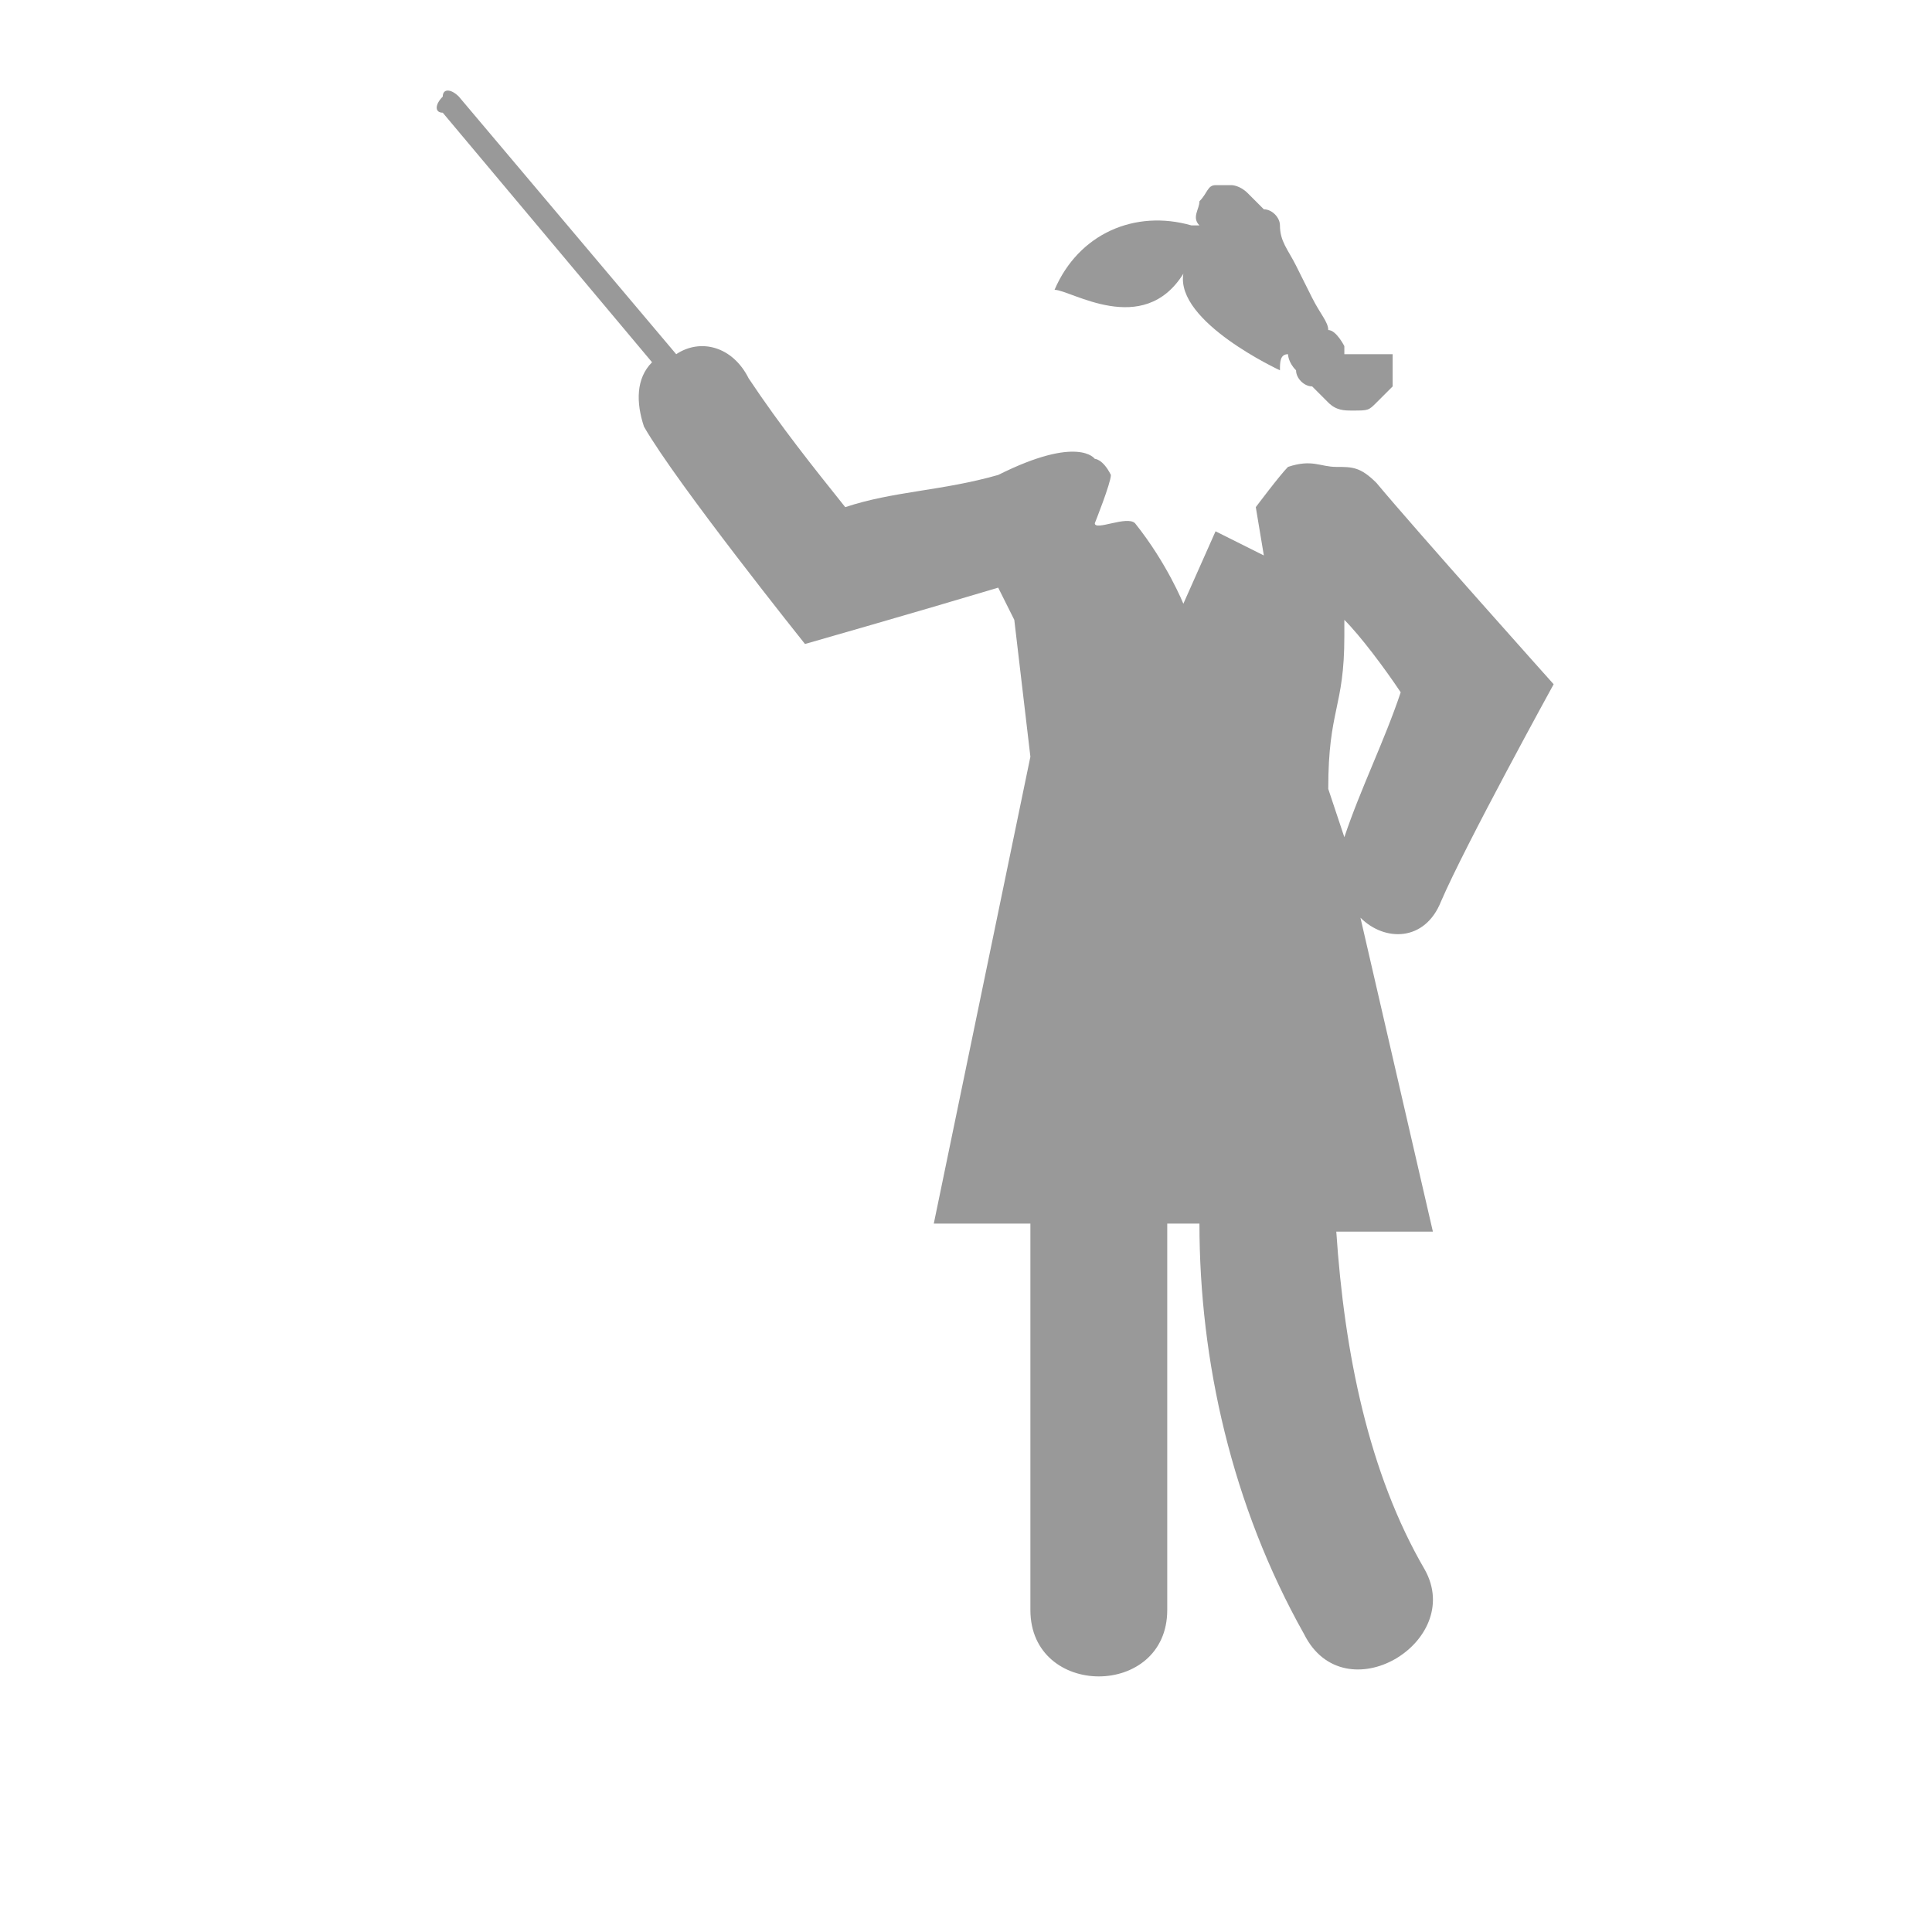 <?xml version="1.0" encoding="utf-8"?>
<!-- Generator: Adobe Illustrator 17.1.0, SVG Export Plug-In . SVG Version: 6.00 Build 0)  -->
<!DOCTYPE svg PUBLIC "-//W3C//DTD SVG 1.1//EN" "http://www.w3.org/Graphics/SVG/1.1/DTD/svg11.dtd">
<svg version="1.1" id="Capa_1" xmlns="http://www.w3.org/2000/svg" xmlns:xlink="http://www.w3.org/1999/xlink" x="0px" y="0px"
	 viewBox="68 68 24 24" enable-background="new 68 68 24 24" xml:space="preserve">
<g>
	<path fill="#999999" d="M85.9,79.2c0.3-0.7,1.4-2.7,1.4-2.7s-1.7-1.9-2.2-2.5c-0.2-0.2-0.3-0.2-0.5-0.2l0,0c-0.2,0-0.3-0.1-0.6,0
		c-0.1,0.1-0.4,0.5-0.4,0.5l0.1,0.6l-0.6-0.3l-0.4,0.9c0,0-0.2-0.5-0.6-1c-0.1-0.1-0.5,0.1-0.5,0c0,0,0.2-0.5,0.2-0.6
		c-0.1-0.2-0.2-0.2-0.2-0.2s-0.2-0.3-1.2,0.2c-0.7,0.2-1.3,0.2-1.9,0.4c-0.4-0.5-0.8-1-1.2-1.6c-0.2-0.4-0.6-0.5-0.9-0.3l-2.7-3.2
		c-0.1-0.1-0.2-0.1-0.2,0c-0.1,0.1-0.1,0.2,0,0.2l2.6,3.1c-0.2,0.2-0.2,0.5-0.1,0.8c0.4,0.7,2,2.7,2,2.7s1.4-0.4,2.4-0.7
		c0.1,0.2,0.2,0.4,0.2,0.4l0.2,1.7l-1.2,5.8h1.2c0,1.6,0,3.2,0,4.8c0,1.1,1.7,1.1,1.7,0c0-1.6,0-3.2,0-4.8h0.4
		c0,1.7,0.4,3.5,1.3,5.1c0.5,1,2,0.1,1.5-0.8c-0.7-1.2-1-2.7-1.1-4.2h1.2l-0.9-3.9C85.2,79.7,85.7,79.7,85.9,79.2z M84.7,78.4
		l-0.2-0.6l0,0c0-1,0.2-1,0.2-1.9v-0.2c0.2,0.2,0.5,0.6,0.7,0.9C85.2,77.2,84.9,77.8,84.7,78.4z"/>
	<path fill="#999999" d="M82.7,71.4c-0.1,0.6,1.2,1.2,1.2,1.2c0-0.1,0-0.2,0.1-0.2c0,0,0,0.1,0.1,0.2c0,0.1,0.1,0.2,0.2,0.2
		c0.1,0.1,0.2,0.2,0.2,0.2c0.1,0.1,0.2,0.1,0.3,0.1c0.2,0,0.2,0,0.3-0.1c0.1-0.1,0.2-0.2,0.2-0.2c0,0,0-0.1,0-0.2c0,0,0,0,0-0.1
		s0,0,0-0.1c0,0,0,0-0.1,0s0,0-0.1,0c-0.1,0-0.1,0-0.1,0c-0.1,0-0.2,0-0.2,0h-0.1c0,0,0,0,0-0.1c0,0-0.1-0.2-0.2-0.2
		c0-0.1-0.1-0.2-0.2-0.4c-0.1-0.2-0.1-0.2-0.2-0.4c-0.1-0.2-0.2-0.3-0.2-0.5c0-0.1-0.1-0.2-0.2-0.2c0,0-0.1-0.1-0.2-0.2
		c-0.1-0.1-0.2-0.1-0.2-0.1c-0.1,0-0.2,0-0.2,0c-0.1,0-0.1,0.1-0.2,0.2c0,0.1-0.1,0.2,0,0.3c0,0,0,0-0.1,0c-0.7-0.2-1.4,0.1-1.7,0.8
		C81.3,71.6,82.2,72.2,82.7,71.4z"/>
</g>
</svg>
